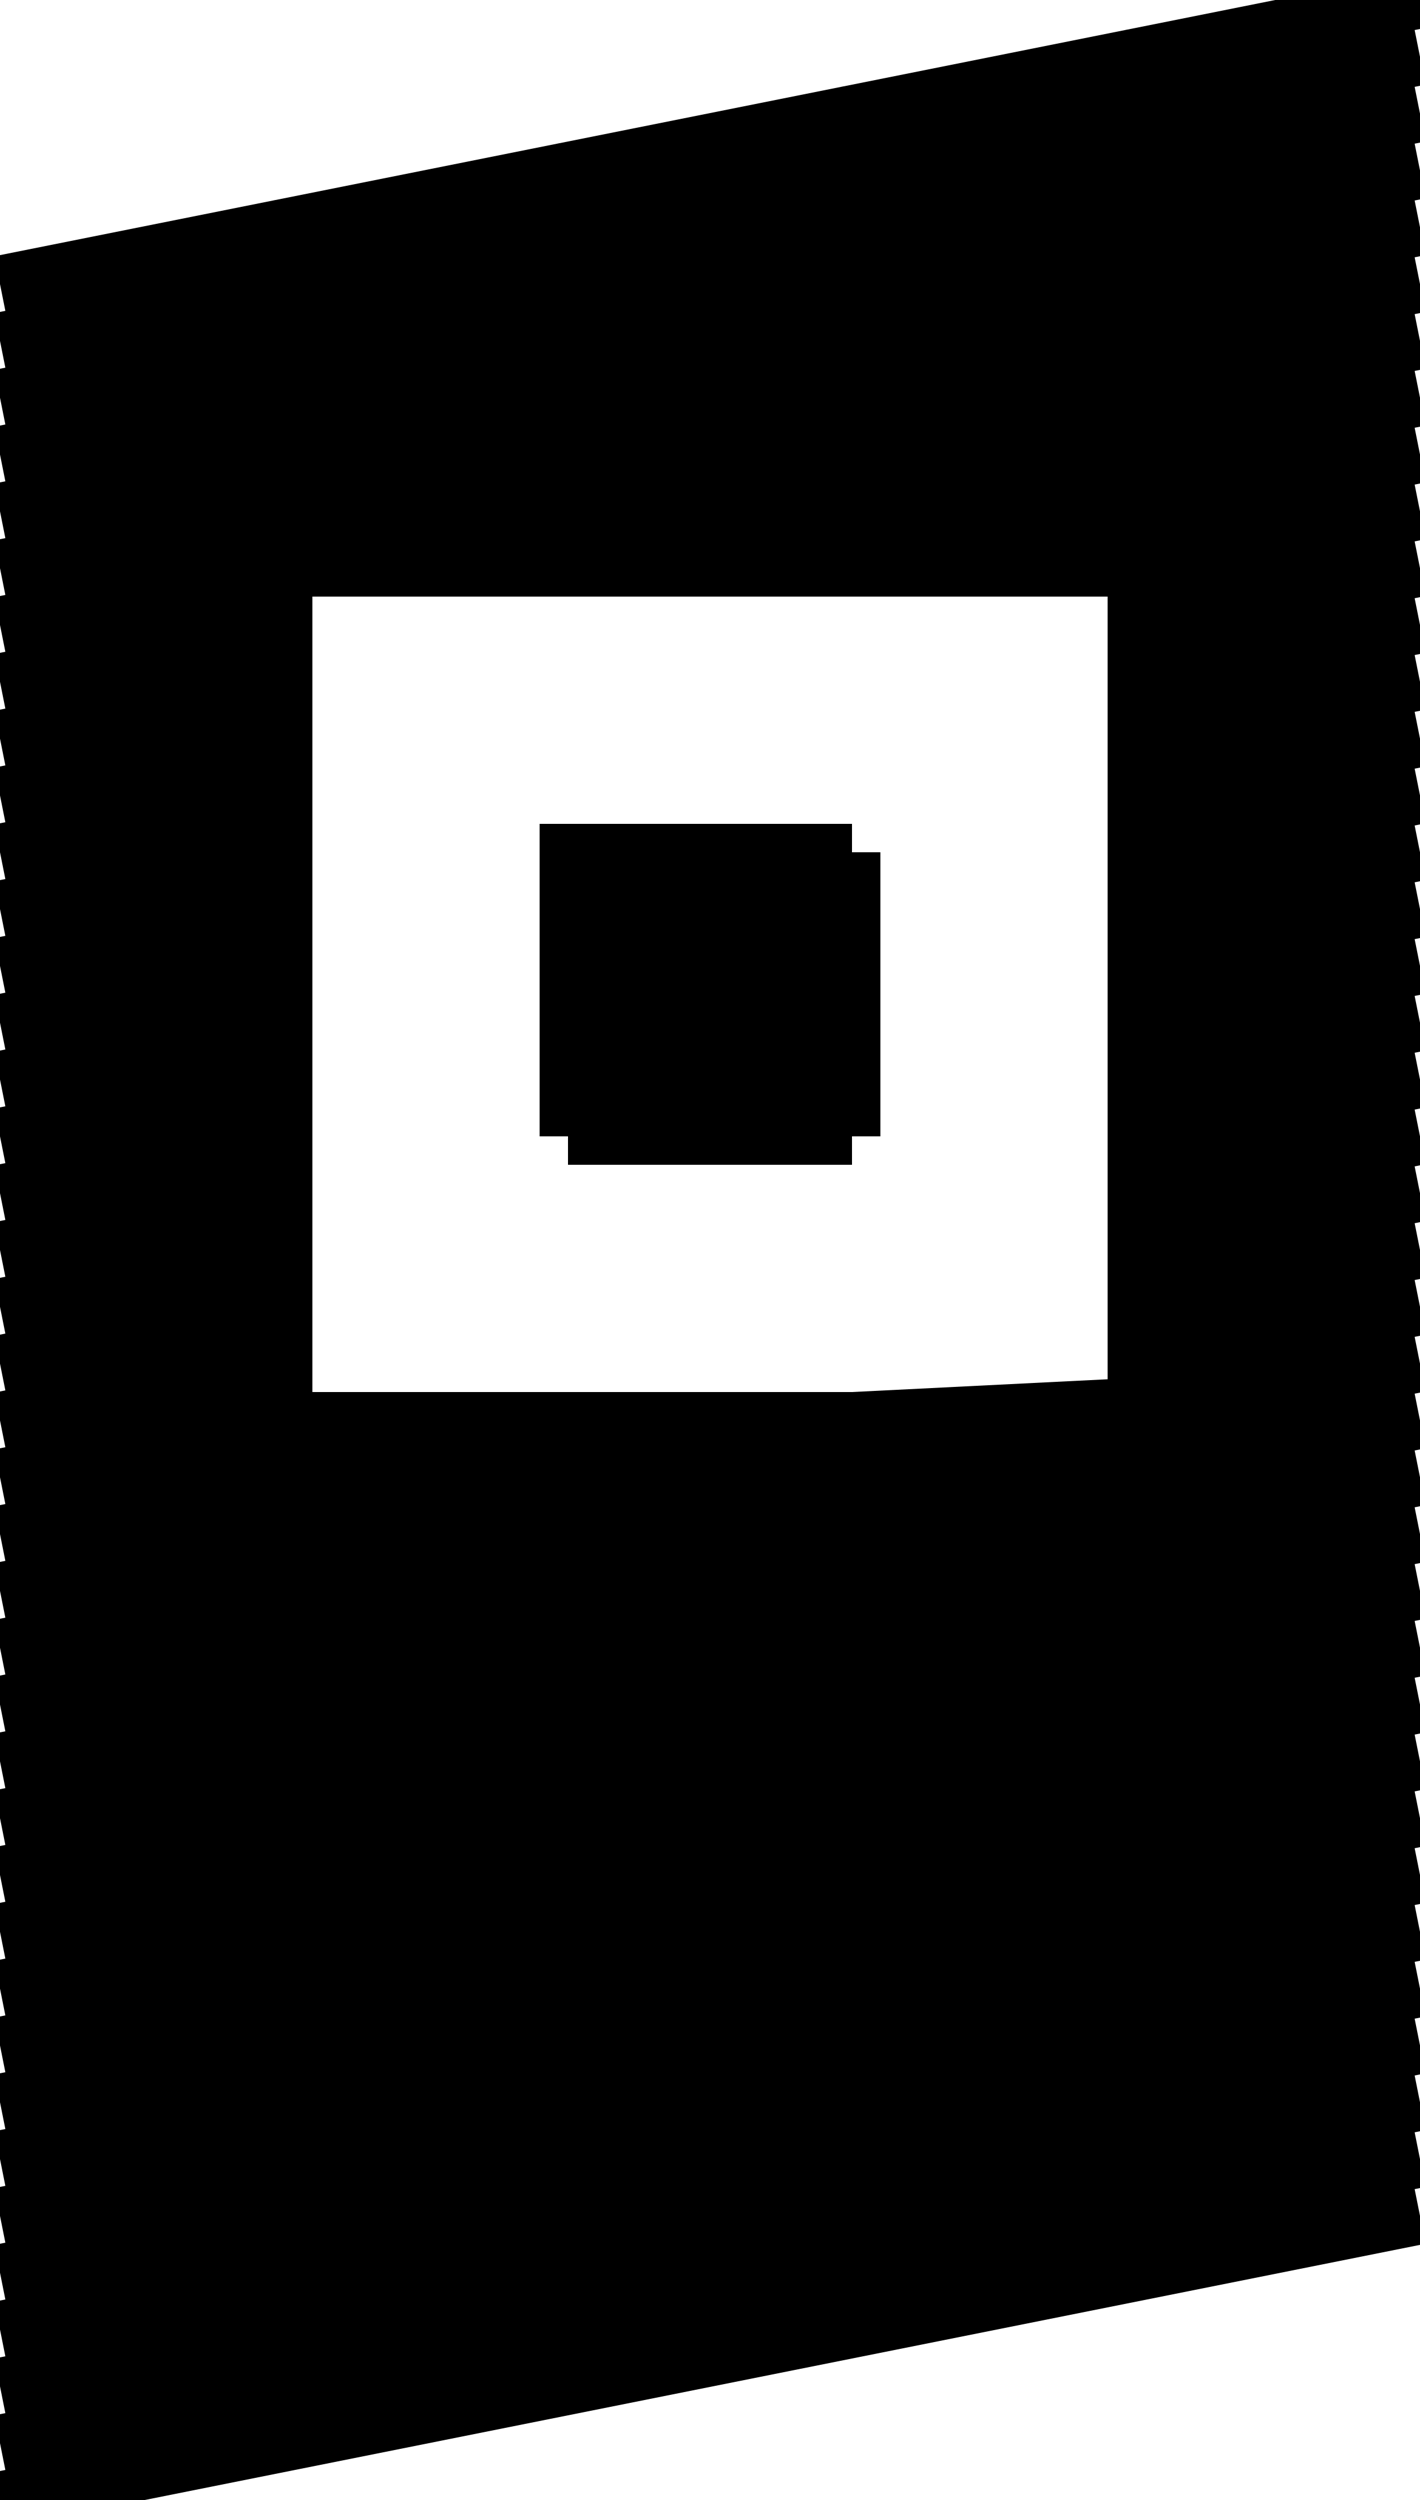<svg viewBox="-5 -10 25 44" xmlns="http://www.w3.org/2000/svg">
<path d="M15,6 L20,5 M15,5 L20,4 M15,4 L20,3 M15,3 L20,2 M10,5 L10,10 M15,10 L20,9 M15,9 L20,8 M15,8 L20,7 M15,7 L20,6 M15,2 L20,1 M15,0 L15,0 M15,1 L20,0 M10,10 L5,10 M10,10 L10,10 M5,10 L5,10 L10,9 M5,9 L10,8 M5,10 L5,5 L10,5 M5,5 L5,5 M5,8 L10,7 M5,7 L10,6 M5,6 L10,5 M15,13 L20,12 M15,12 L20,11 M15,11 L20,10 M-5,34 L20,29 M-5,33 L20,28 M-5,29 L20,24 M-5,32 L20,27 M-5,30 L20,25 M-5,31 L20,26 M-5,28 L20,23 M-5,27 L20,22 M-5,26 L20,21 M-5,25 L20,20 M-5,24 L20,19 M-5,23 L20,18 M-5,22 L20,17 M-5,21 L20,16 M15,15 L15,0 M0,0 L0,15 M-5,13 L0,12 M-5,12 L0,11 M-5,8 L0,7 M-5,7 L0,6 M-5,6 L0,5 M-5,5 L0,4 M-5,11 L0,10 M-5,10 L0,9 M-5,9 L0,8 M-5,16 L0,15 M-5,17 L5,15 M-5,18 L10,15 M-5,19 L15,15 M-5,20 L20,15 M0,15 L15,15 L20,14 M-5,15 L0,14 M15,14 L20,13 M-5,14 L0,13 M-5,4 L0,3 M-5,3 L0,2 M-5,2 L0,1 M15,0 L20,-1 M10,0 L20,-2 M5,0 L20,-3 M15,0 L0,0 L20,-4 M-5,1 L0,0 M-5,0 L20,-5 M-5,-1 L20,-6 M-5,-2 L20,-7 M-5,-3 L20,-8 M-5,-4 L20,-9 M-5,-5 L20,-10" stroke="black" vector-effect="non-scaling-stroke"/>
</svg>